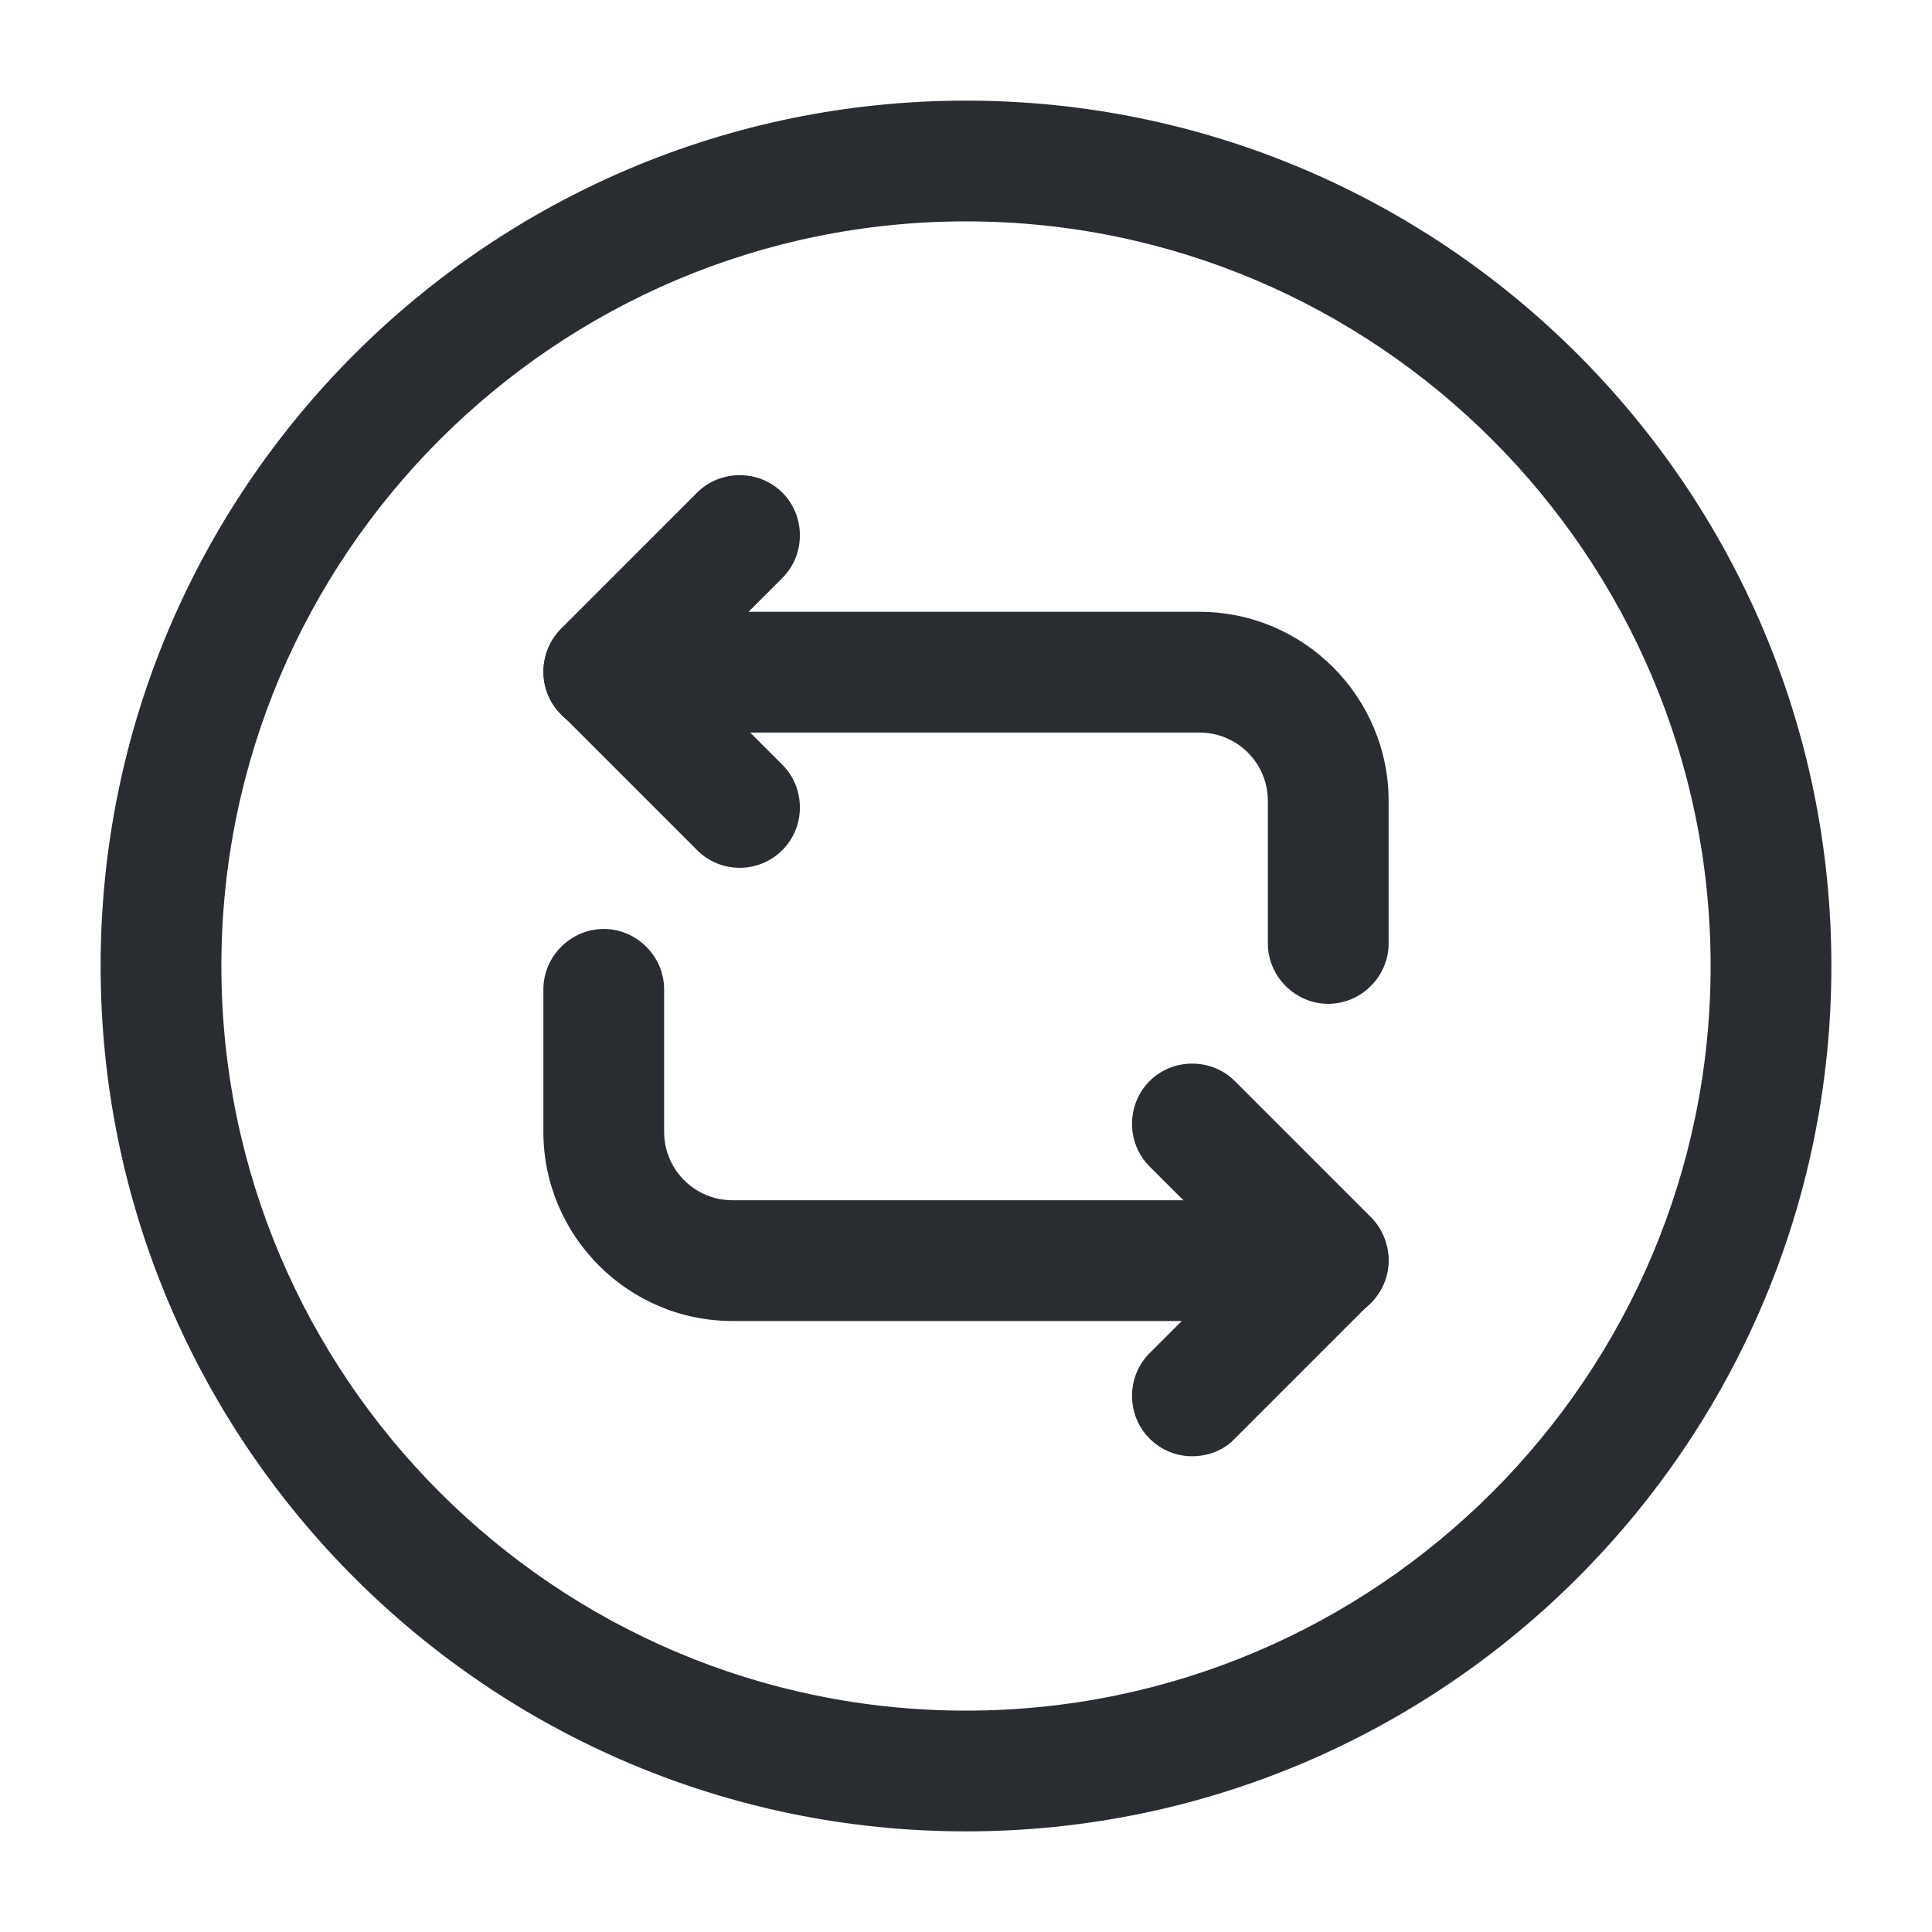 <svg xmlns="http://www.w3.org/2000/svg" width="24" height="24" viewBox="0 0 24 24">
  <defs/>
  <path fill="#292D32" d="M16.5,12.47 C16.09,12.47 15.75,12.13 15.75,11.72 L15.75,9.95 C15.75,9.48 15.37,9.1 14.9,9.1 L7.5,9.1 C7.09,9.1 6.75,8.76 6.75,8.35 C6.75,7.94 7.09,7.6 7.5,7.6 L14.9,7.6 C16.2,7.6 17.25,8.66 17.25,9.95 L17.25,11.72 C17.25,12.13 16.91,12.47 16.5,12.47 Z"/>
  <path fill="#292D32" d="M9.189,10.78 C8.999,10.78 8.809,10.71 8.659,10.56 L6.969,8.87 C6.679,8.58 6.679,8.1 6.969,7.81 L8.659,6.12 C8.949,5.83 9.429,5.83 9.719,6.12 C10.009,6.41 10.009,6.89 9.719,7.18 L8.559,8.34 L9.719,9.5 C10.009,9.79 10.009,10.27 9.719,10.56 C9.569,10.71 9.379,10.78 9.189,10.78 Z"/>
  <path fill="#292D32" d="M16.5,16.41 L9.1,16.41 C7.8,16.41 6.75,15.35 6.75,14.06 L6.75,12.29 C6.75,11.88 7.09,11.54 7.5,11.54 C7.91,11.54 8.25,11.88 8.25,12.29 L8.25,14.06 C8.25,14.53 8.63,14.91 9.1,14.91 L16.5,14.91 C16.91,14.91 17.25,15.25 17.25,15.66 C17.25,16.07 16.91,16.41 16.5,16.41 Z"/>
  <path fill="#292D32" d="M14.81,18.09 C14.62,18.09 14.43,18.02 14.28,17.87 C13.99,17.58 13.99,17.1 14.28,16.81 L15.44,15.65 L14.28,14.49 C13.99,14.2 13.99,13.72 14.28,13.43 C14.57,13.14 15.05,13.14 15.34,13.43 L17.03,15.12 C17.32,15.41 17.32,15.89 17.03,16.18 L15.34,17.87 C15.2,18.02 15,18.09 14.81,18.09 Z"/>
  <path fill="#292D32" d="M12,22.75 C6.07,22.75 1.25,17.93 1.25,12 C1.25,6.07 6.07,1.25 12,1.25 C17.93,1.25 22.75,6.07 22.75,12 C22.75,17.93 17.93,22.75 12,22.75 Z M12,2.75 C6.9,2.75 2.75,6.9 2.75,12 C2.75,17.1 6.9,21.25 12,21.25 C17.1,21.25 21.25,17.1 21.25,12 C21.25,6.9 17.1,2.75 12,2.75 Z"/>
</svg>

